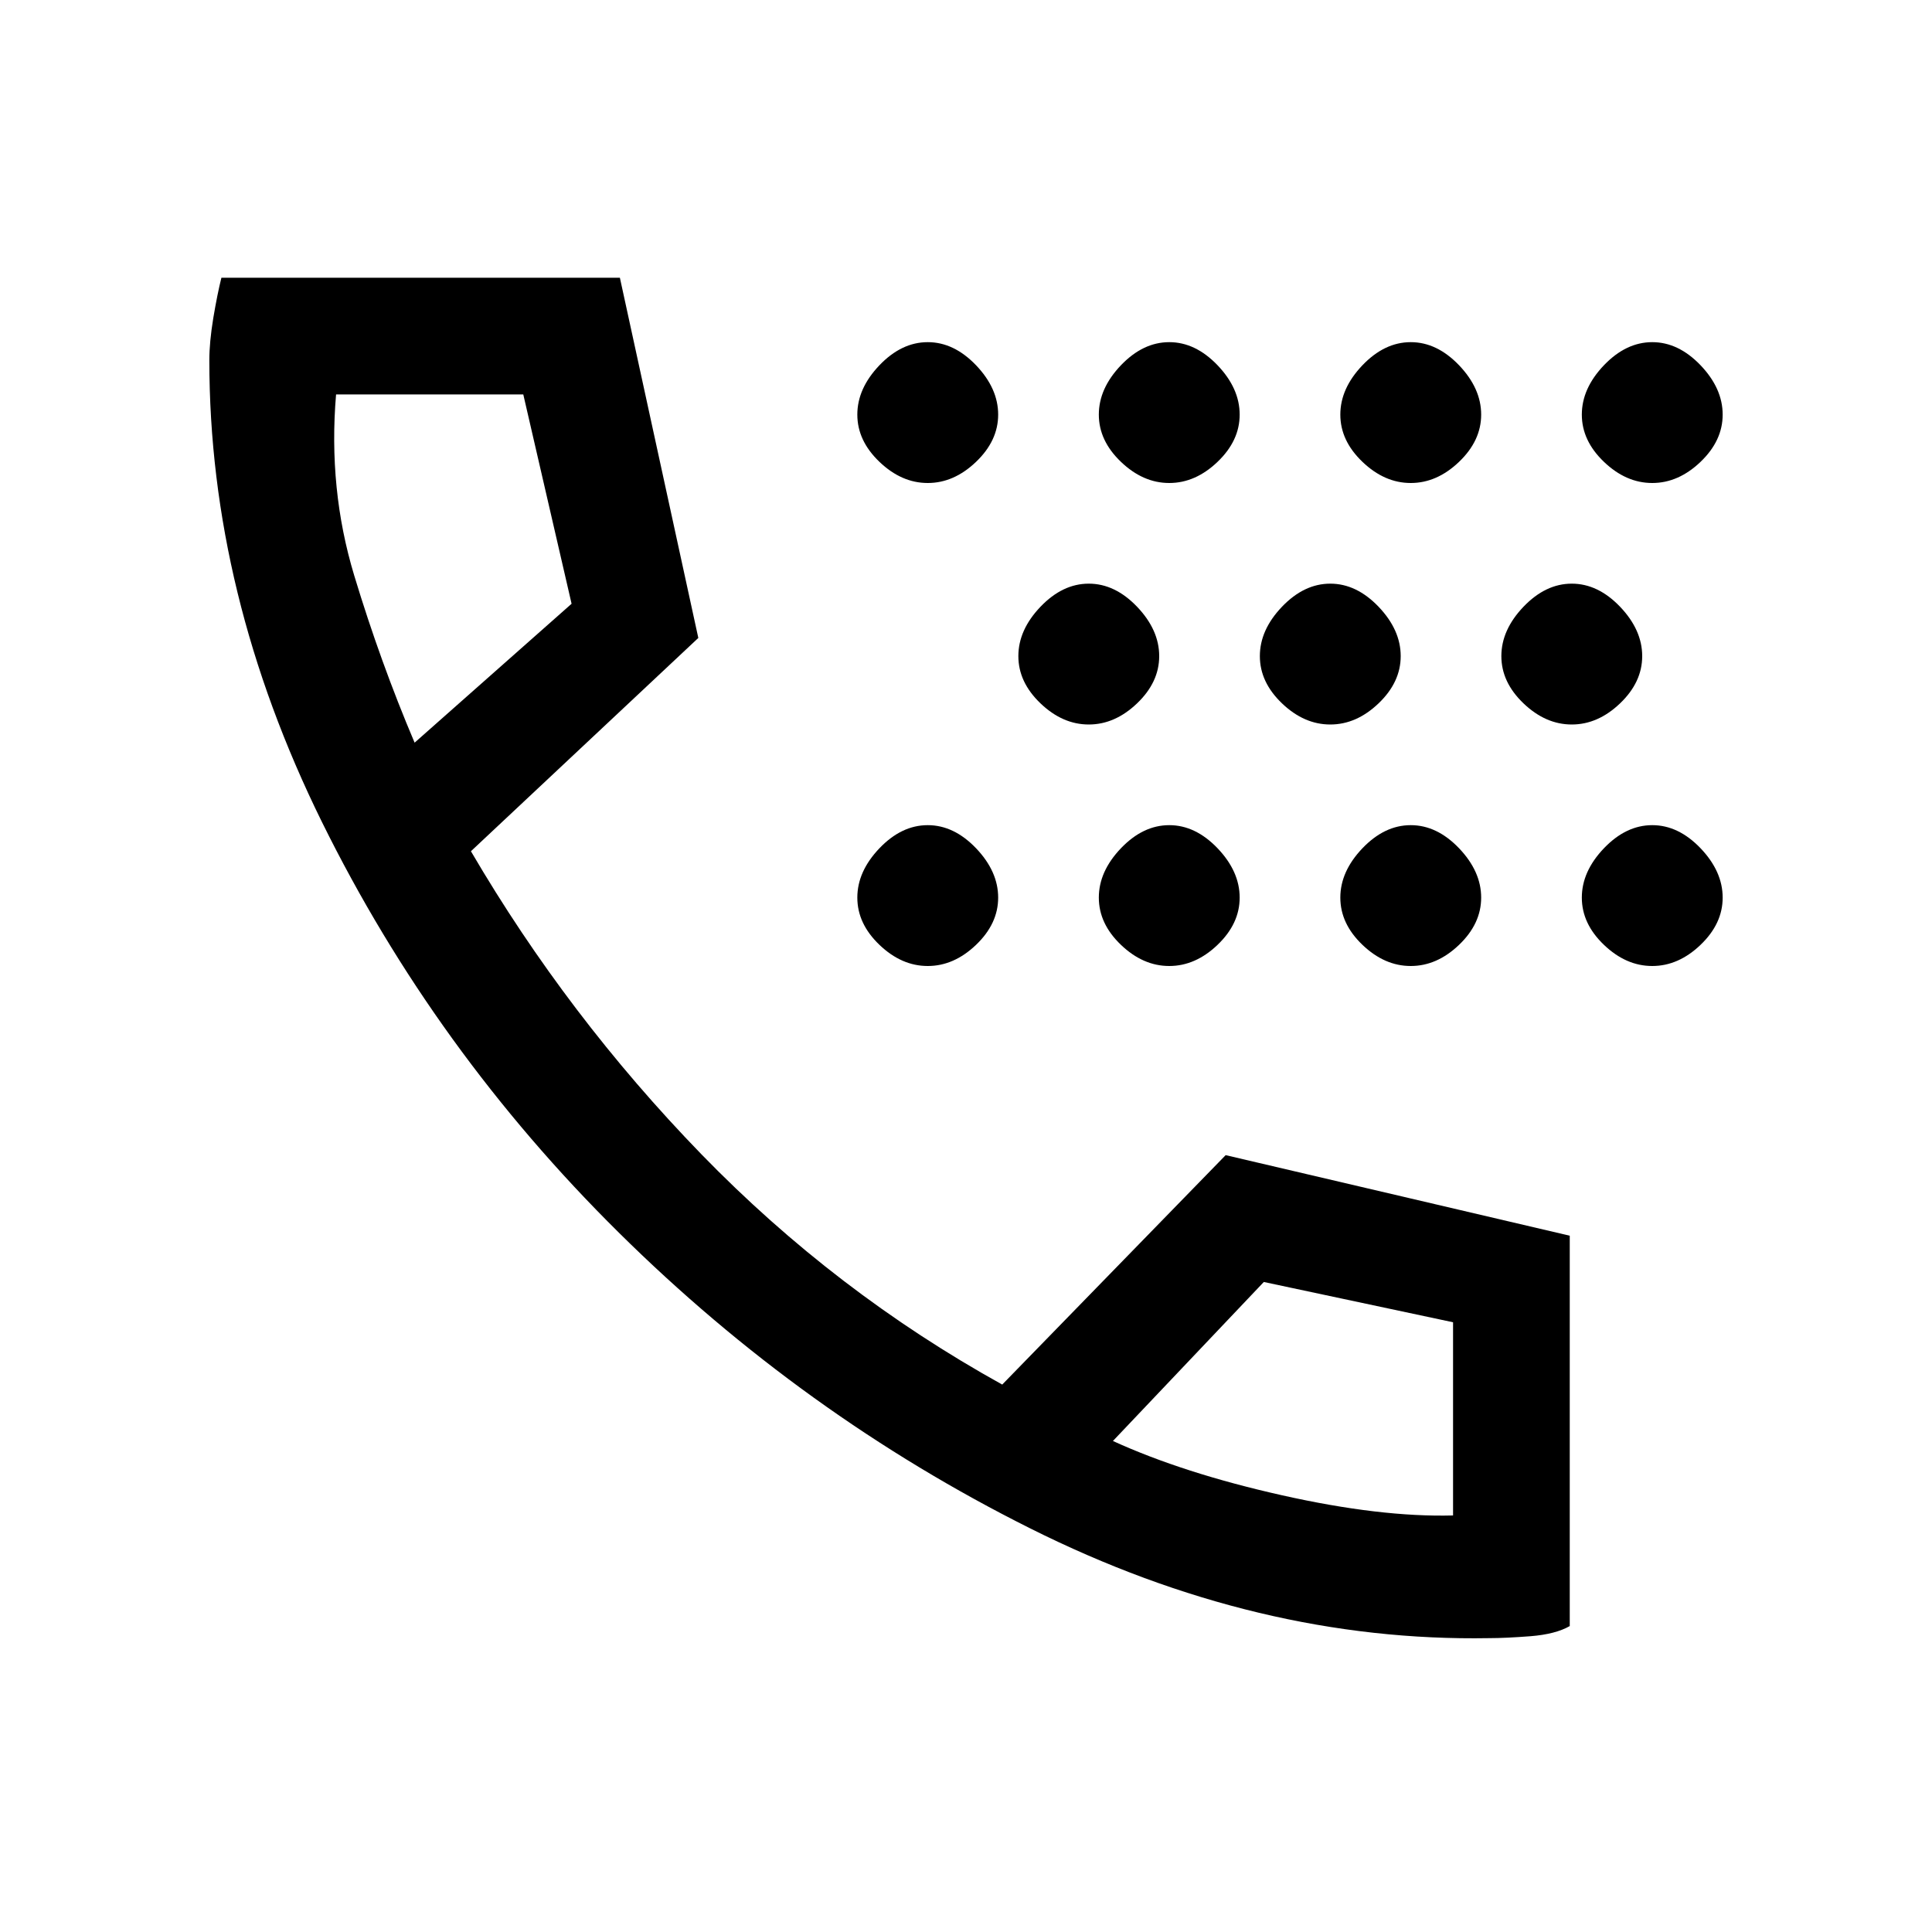 <svg xmlns="http://www.w3.org/2000/svg" height="20" width="20"><path d="M12.104 5Q11.833 5 11.604 4.781Q11.375 4.562 11.375 4.292Q11.375 4.021 11.604 3.781Q11.833 3.542 12.104 3.542Q12.375 3.542 12.604 3.781Q12.833 4.021 12.833 4.292Q12.833 4.562 12.604 4.781Q12.375 5 12.104 5ZM14.604 5Q14.333 5 14.104 4.781Q13.875 4.562 13.875 4.292Q13.875 4.021 14.104 3.781Q14.333 3.542 14.604 3.542Q14.875 3.542 15.104 3.781Q15.333 4.021 15.333 4.292Q15.333 4.562 15.104 4.781Q14.875 5 14.604 5ZM9.604 5Q9.333 5 9.104 4.781Q8.875 4.562 8.875 4.292Q8.875 4.021 9.104 3.781Q9.333 3.542 9.604 3.542Q9.875 3.542 10.104 3.781Q10.333 4.021 10.333 4.292Q10.333 4.562 10.104 4.781Q9.875 5 9.604 5ZM17.104 5Q16.833 5 16.604 4.781Q16.375 4.562 16.375 4.292Q16.375 4.021 16.604 3.781Q16.833 3.542 17.104 3.542Q17.375 3.542 17.604 3.781Q17.833 4.021 17.833 4.292Q17.833 4.562 17.604 4.781Q17.375 5 17.104 5ZM13.771 7.5Q13.5 7.5 13.271 7.281Q13.042 7.062 13.042 6.792Q13.042 6.521 13.271 6.281Q13.5 6.042 13.771 6.042Q14.042 6.042 14.271 6.281Q14.5 6.521 14.5 6.792Q14.5 7.062 14.271 7.281Q14.042 7.5 13.771 7.5ZM16.271 7.5Q16 7.5 15.771 7.281Q15.542 7.062 15.542 6.792Q15.542 6.521 15.771 6.281Q16 6.042 16.271 6.042Q16.542 6.042 16.771 6.281Q17 6.521 17 6.792Q17 7.062 16.771 7.281Q16.542 7.5 16.271 7.5ZM11.271 7.5Q11 7.5 10.771 7.281Q10.542 7.062 10.542 6.792Q10.542 6.521 10.771 6.281Q11 6.042 11.271 6.042Q11.542 6.042 11.771 6.281Q12 6.521 12 6.792Q12 7.062 11.771 7.281Q11.542 7.5 11.271 7.5ZM14.604 10Q14.333 10 14.104 9.781Q13.875 9.562 13.875 9.292Q13.875 9.021 14.104 8.781Q14.333 8.542 14.604 8.542Q14.875 8.542 15.104 8.781Q15.333 9.021 15.333 9.292Q15.333 9.562 15.104 9.781Q14.875 10 14.604 10ZM12.104 10Q11.833 10 11.604 9.781Q11.375 9.562 11.375 9.292Q11.375 9.021 11.604 8.781Q11.833 8.542 12.104 8.542Q12.375 8.542 12.604 8.781Q12.833 9.021 12.833 9.292Q12.833 9.562 12.604 9.781Q12.375 10 12.104 10ZM17.104 10Q16.833 10 16.604 9.781Q16.375 9.562 16.375 9.292Q16.375 9.021 16.604 8.781Q16.833 8.542 17.104 8.542Q17.375 8.542 17.604 8.781Q17.833 9.021 17.833 9.292Q17.833 9.562 17.604 9.781Q17.375 10 17.104 10ZM9.604 10Q9.333 10 9.104 9.781Q8.875 9.562 8.875 9.292Q8.875 9.021 9.104 8.781Q9.333 8.542 9.604 8.542Q9.875 8.542 10.104 8.781Q10.333 9.021 10.333 9.292Q10.333 9.562 10.104 9.781Q9.875 10 9.604 10ZM15.417 16.958Q13.021 17 10.667 15.823Q8.312 14.646 6.406 12.76Q4.5 10.875 3.333 8.51Q2.167 6.146 2.167 3.729Q2.167 3.542 2.208 3.292Q2.25 3.042 2.292 2.875H6.417L7.229 6.604L4.875 8.812Q5.875 10.521 7.26 11.948Q8.646 13.375 10.375 14.333L12.688 11.958L16.25 12.792V16.833Q16.104 16.917 15.844 16.938Q15.583 16.958 15.417 16.958ZM4.292 7.688 5.917 6.25 5.417 4.083H3.479Q3.396 5.062 3.667 5.958Q3.938 6.854 4.292 7.688ZM11.521 14.917Q12.25 15.25 13.271 15.479Q14.292 15.708 15.042 15.688V13.688L13.083 13.271ZM4.292 7.688Q4.292 7.688 4.292 7.688Q4.292 7.688 4.292 7.688ZM11.521 14.917Q11.521 14.917 11.521 14.917Q11.521 14.917 11.521 14.917Z"/></svg>